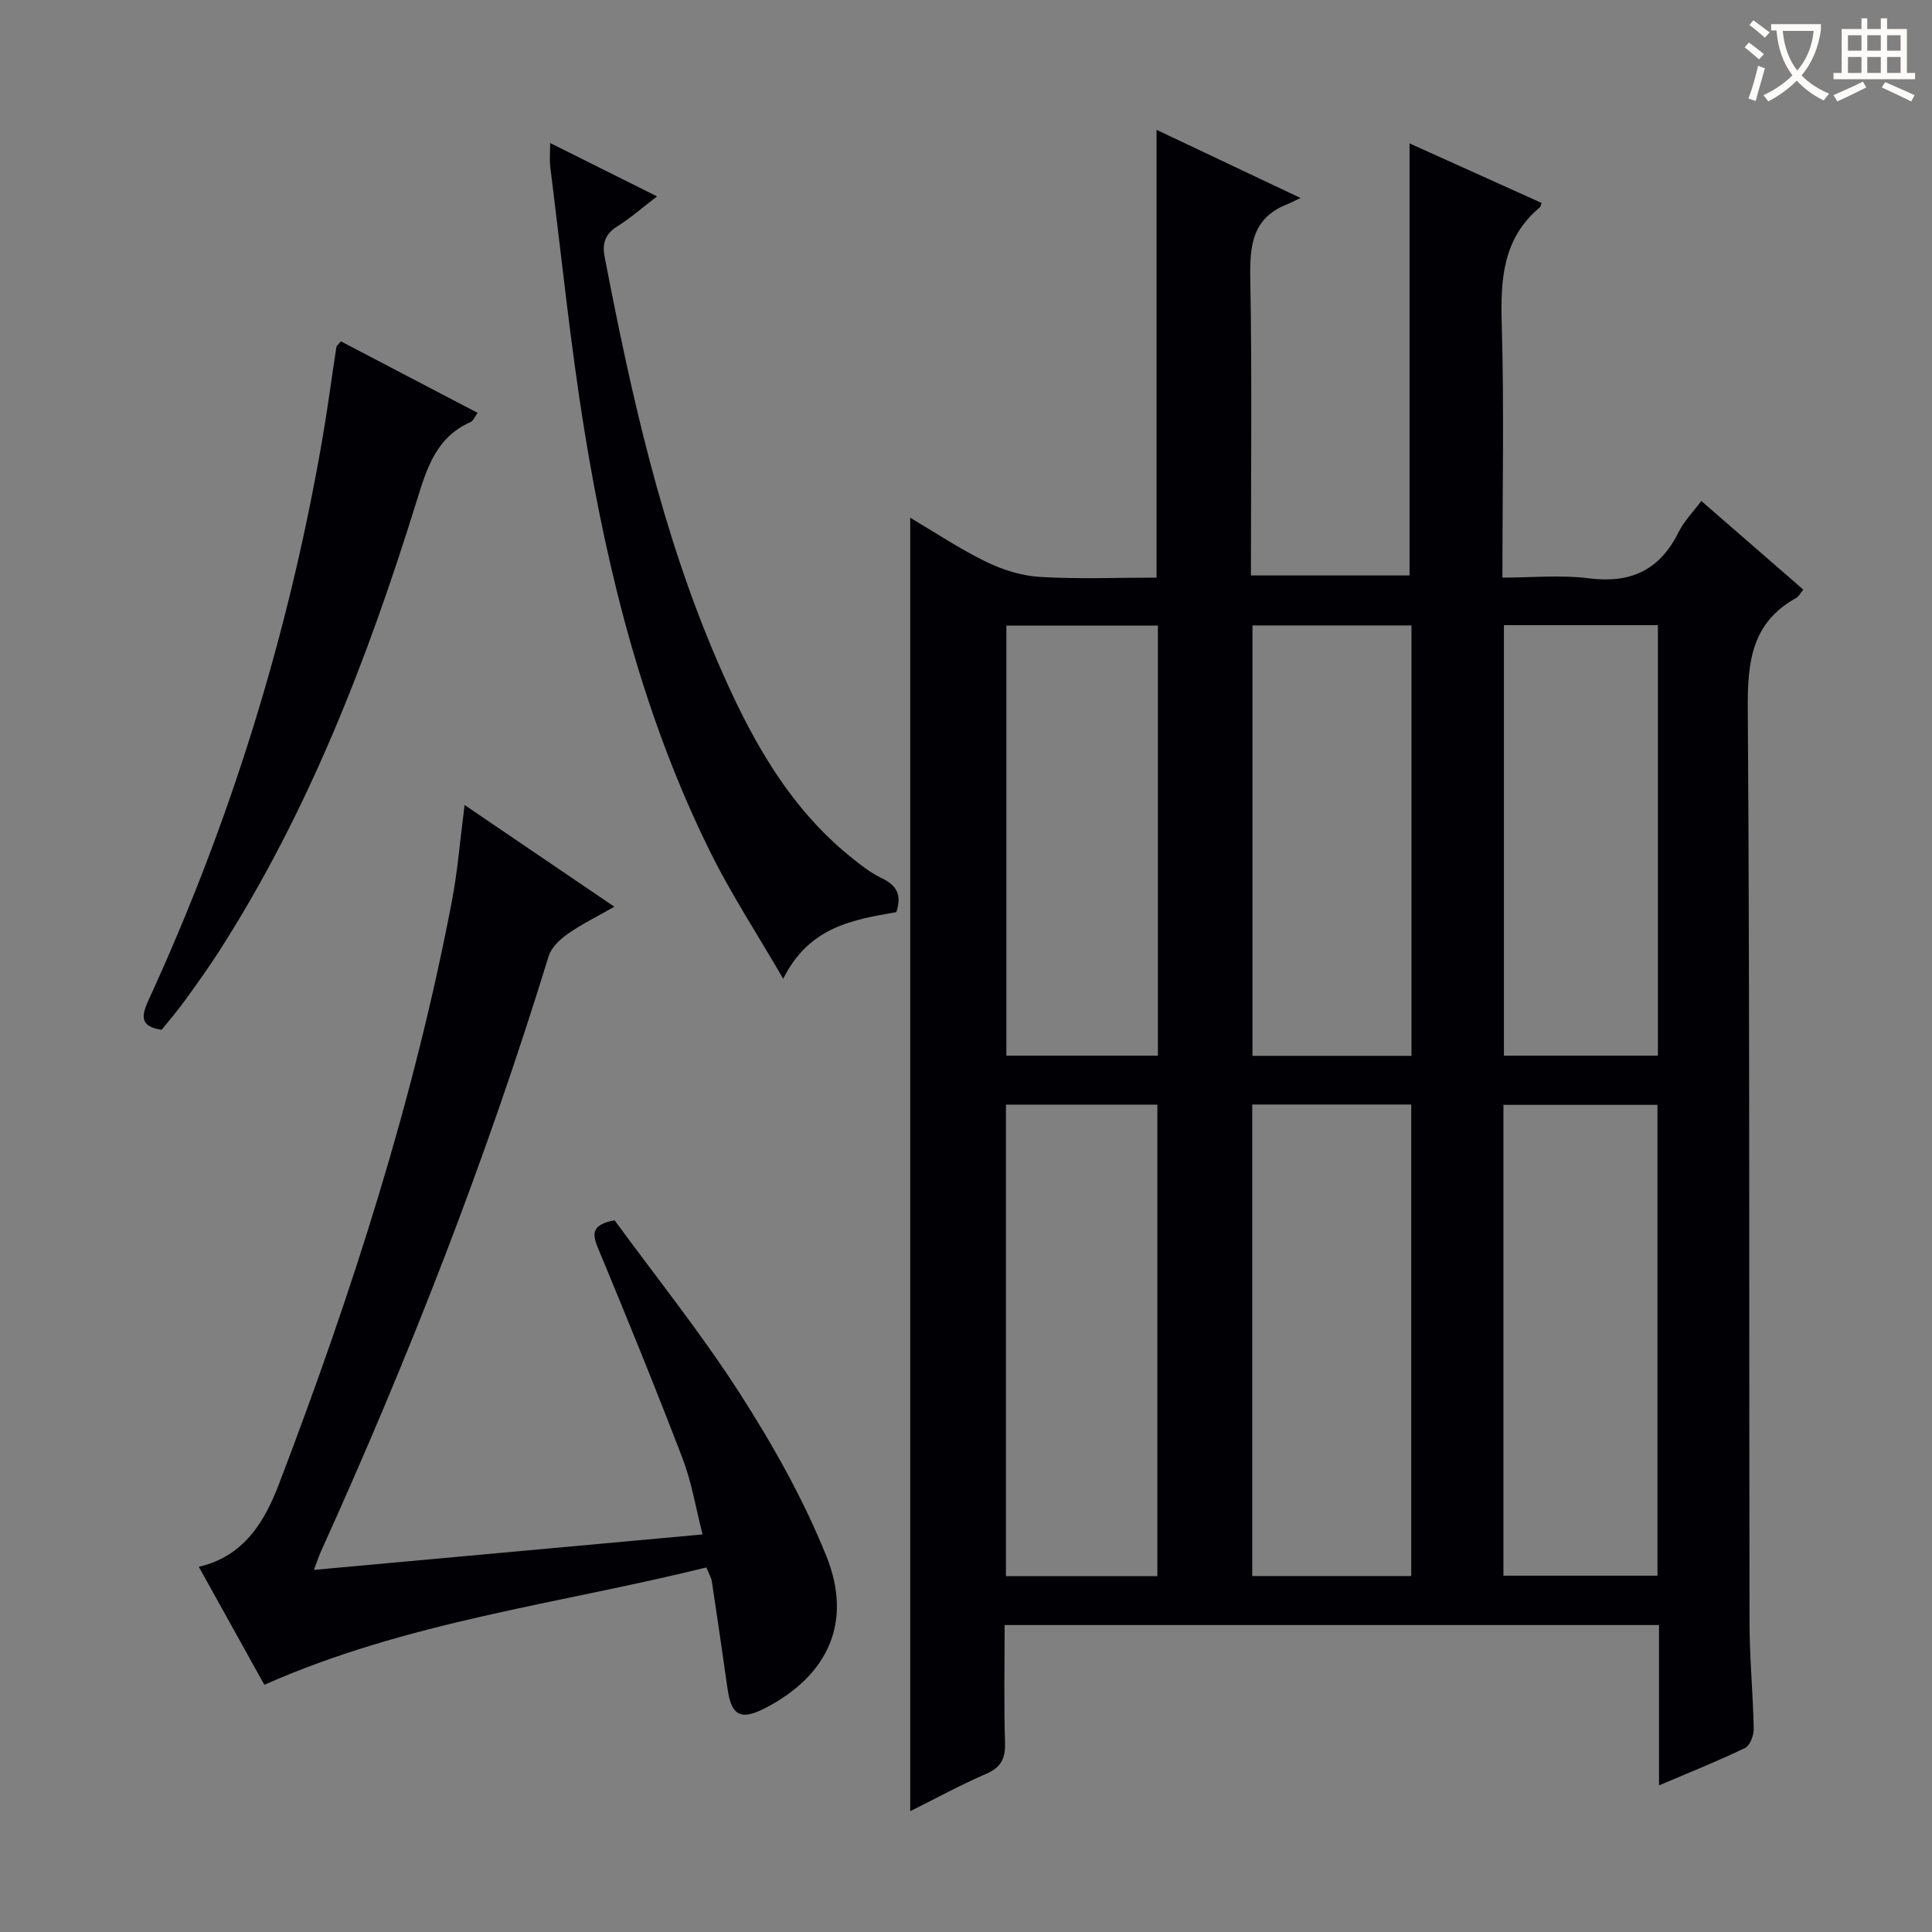 <svg enable-background="new 0 0 400 400" viewBox="0 0 400 400" xmlns="http://www.w3.org/2000/svg"><rect x="0" y="0" width="400" height="400" fill="#808080" stroke="none"/><g fill="#010105"><path d="m343.48 369.64c0-11.73 0-22.33 0-33.19-45.27 0-90.02 0-135.48 0 0 8.19-.17 16.29.08 24.38.1 3.31-.86 5.12-3.97 6.46-5.3 2.28-10.38 5.07-15.66 7.7 0-89.42 0-178.41 0-267.8 5.21 3.08 10.3 6.49 15.75 9.14 3.43 1.67 7.36 2.89 11.14 3.12 7.95.47 15.94.14 24.11.14 0-30.94 0-61.47 0-92.71 9.47 4.48 18.97 8.98 29.81 14.11-1.37.65-2.12 1.05-2.9 1.36-7.16 2.88-7.62 8.6-7.5 15.38.37 20.32.13 40.64.13 61.41h32.84c0-29.74 0-59.42 0-89.45 8.98 4.05 18.17 8.19 27.33 12.32-.2.58-.21.79-.31.88-7.74 6.44-8.21 14.99-7.93 24.28.51 17.14.14 34.31.14 52.42 6.11 0 12.09-.6 17.9.14 8.65 1.1 14.65-1.67 18.54-9.5 1.15-2.32 3.07-4.26 4.74-6.51 7.2 6.26 14.08 12.24 21.11 18.35-.65.79-.96 1.45-1.47 1.73-9.12 5.05-10.09 13.06-10.02 22.71.43 63.16.24 126.32.36 189.48.01 7.31.73 14.62.87 21.93.03 1.36-.77 3.48-1.8 3.98-5.48 2.66-11.15 4.91-17.81 7.74zm-51.3-43.34c0-32.8 0-65.13 0-97.62-11.16 0-21.91 0-32.92 0v97.62zm19.09-97.55v97.48h31.89c0-32.72 0-65.07 0-97.48-10.86 0-21.28 0-31.89 0zm-71.65 97.58c0-32.82 0-65.18 0-97.63-10.64 0-20.89 0-31.35 0v97.63zm52.61-196.84c-11.3 0-22.05 0-32.92 0v89.11h32.92c0-29.74 0-59.26 0-89.11zm19.14-.06v89.13h31.88c0-29.78 0-59.34 0-89.13-10.75 0-21.16 0-31.88 0zm-71.64 89.13c0-29.79 0-59.32 0-89.04-10.63 0-21 0-31.37 0v89.04z"/><path d="m54.73 348.82c-4.5-8.11-8.93-16.09-13.57-24.43 9.42-2.19 13.64-9.39 16.63-17.22 14.99-39.26 27.86-79.19 35.76-120.55 1.21-6.33 1.71-12.8 2.64-19.95 10.32 7.01 20.3 13.79 31.01 21.06-3.56 2.03-6.74 3.58-9.61 5.59-1.63 1.14-3.44 2.82-3.99 4.62-12.93 42.12-28.93 83.06-47.11 123.17-.47 1.04-.82 2.13-1.5 3.92 26.91-2.45 53.27-4.86 80.47-7.34-1.42-5.53-2.25-10.78-4.11-15.64-5.57-14.56-11.46-29.01-17.44-43.41-1.26-3.03-1.7-5.03 3.33-6 8.5 11.64 17.88 23.31 25.93 35.85 6.87 10.7 13.22 21.98 17.94 33.74 5.47 13.64.29 24.6-12.44 31.29-5.28 2.77-7.23 1.81-8.05-3.94-1.05-7.38-2.12-14.76-3.23-22.12-.12-.78-.57-1.51-1.14-2.94-30.47 7.55-61.94 11.18-91.52 24.3z"/><path d="m113.9 29.61c7.64 3.81 14.58 7.28 22.14 11.05-3.04 2.32-5.51 4.5-8.27 6.23-2.52 1.58-3.11 3.56-2.59 6.27 5.51 28.53 11.77 56.88 23.33 83.7 6.55 15.2 14.28 29.73 27.49 40.46 2.06 1.67 4.2 3.37 6.56 4.5 3.11 1.48 4.2 3.49 3.01 7.03-8.87 1.54-18.08 3-23.41 13.8-5.41-9.33-10.84-17.6-15.18-26.4-13.57-27.48-21.08-56.9-25.96-86.97-2.95-18.17-4.8-36.52-7.1-54.8-.16-1.3-.02-2.64-.02-4.87z"/><path d="m70.58 70.67c9.47 4.95 18.72 9.79 28.31 14.81-.58.78-.9 1.65-1.48 1.91-7.22 3.19-9.11 9.78-11.21 16.55-10.12 32.57-22.36 64.24-40.91 93.12-2.24 3.49-4.68 6.87-7.11 10.23-1.46 2.01-3.09 3.89-4.72 5.92-4.33-.66-4.33-2.63-2.71-6.15 17.06-37.09 29.01-75.8 35.97-116.03 1.1-6.36 1.94-12.77 2.92-19.15.03-.29.37-.52.94-1.21z"/></g><path d="m362.1 8.8c1.1.8 2.1 1.6 3.1 2.4l-1 1.1c-1.3-1.1-2.3-2-3-2.5zm1.9 4.8c.5.2.9.4 1.4.5-.6 2.3-1.3 4.5-1.9 6.8l-1.5-.5c.8-2.1 1.4-4.3 2-6.8zm-1-9.4c1.3.9 2.4 1.8 3.4 2.5l-1 1.1c-1.4-1.2-2.4-2.1-3.2-2.6zm3.7 2.2v-1.4h10.3v1.2c-.5 3.6-1.8 6.8-4 9.4 1.5 1.6 3.4 2.8 5.7 3.8-.3.4-.7.8-1.1 1.4-2.3-1.1-4.1-2.5-5.6-4.1-1.6 1.6-3.6 3.1-5.9 4.3-.3-.5-.7-.9-1-1.3 2.4-1.1 4.4-2.5 6-4.1-1.9-2.5-3-5.6-3.3-9.3h-1.1zm8.8 0h-6.4c.3 3.3 1.3 6 3 8.2 2-2.3 3.1-5.1 3.4-8.2z" fill="#fcfbfa"/><path d="m385.3 3.8h1.3v2.2h2.8v-2.2h1.3v2.2h4.1v9.1h1.7v1.3h-16.9v-1.3h1.7v-9.1h4.1v-2.2zm.4 13.1.7 1.2c-1.8.9-3.8 1.9-6 2.9-.2-.4-.5-.8-.8-1.3 2.3-1 4.3-1.9 6.1-2.8zm-3.1-6.4h2.8v-3.2h-2.8zm0 4.6h2.8v-3.3h-2.8zm4-4.6h2.8v-3.2h-2.8zm0 4.6h2.8v-3.3h-2.8zm3.7 1.9c2.1.9 4.1 1.8 6.1 2.7l-.7 1.3c-2.2-1.1-4.2-2-6.1-2.9zm3.2-9.7h-2.8v3.2h2.8zm-2.8 7.8h2.8v-3.3h-2.8z" fill="#fcfbfa"/></svg>